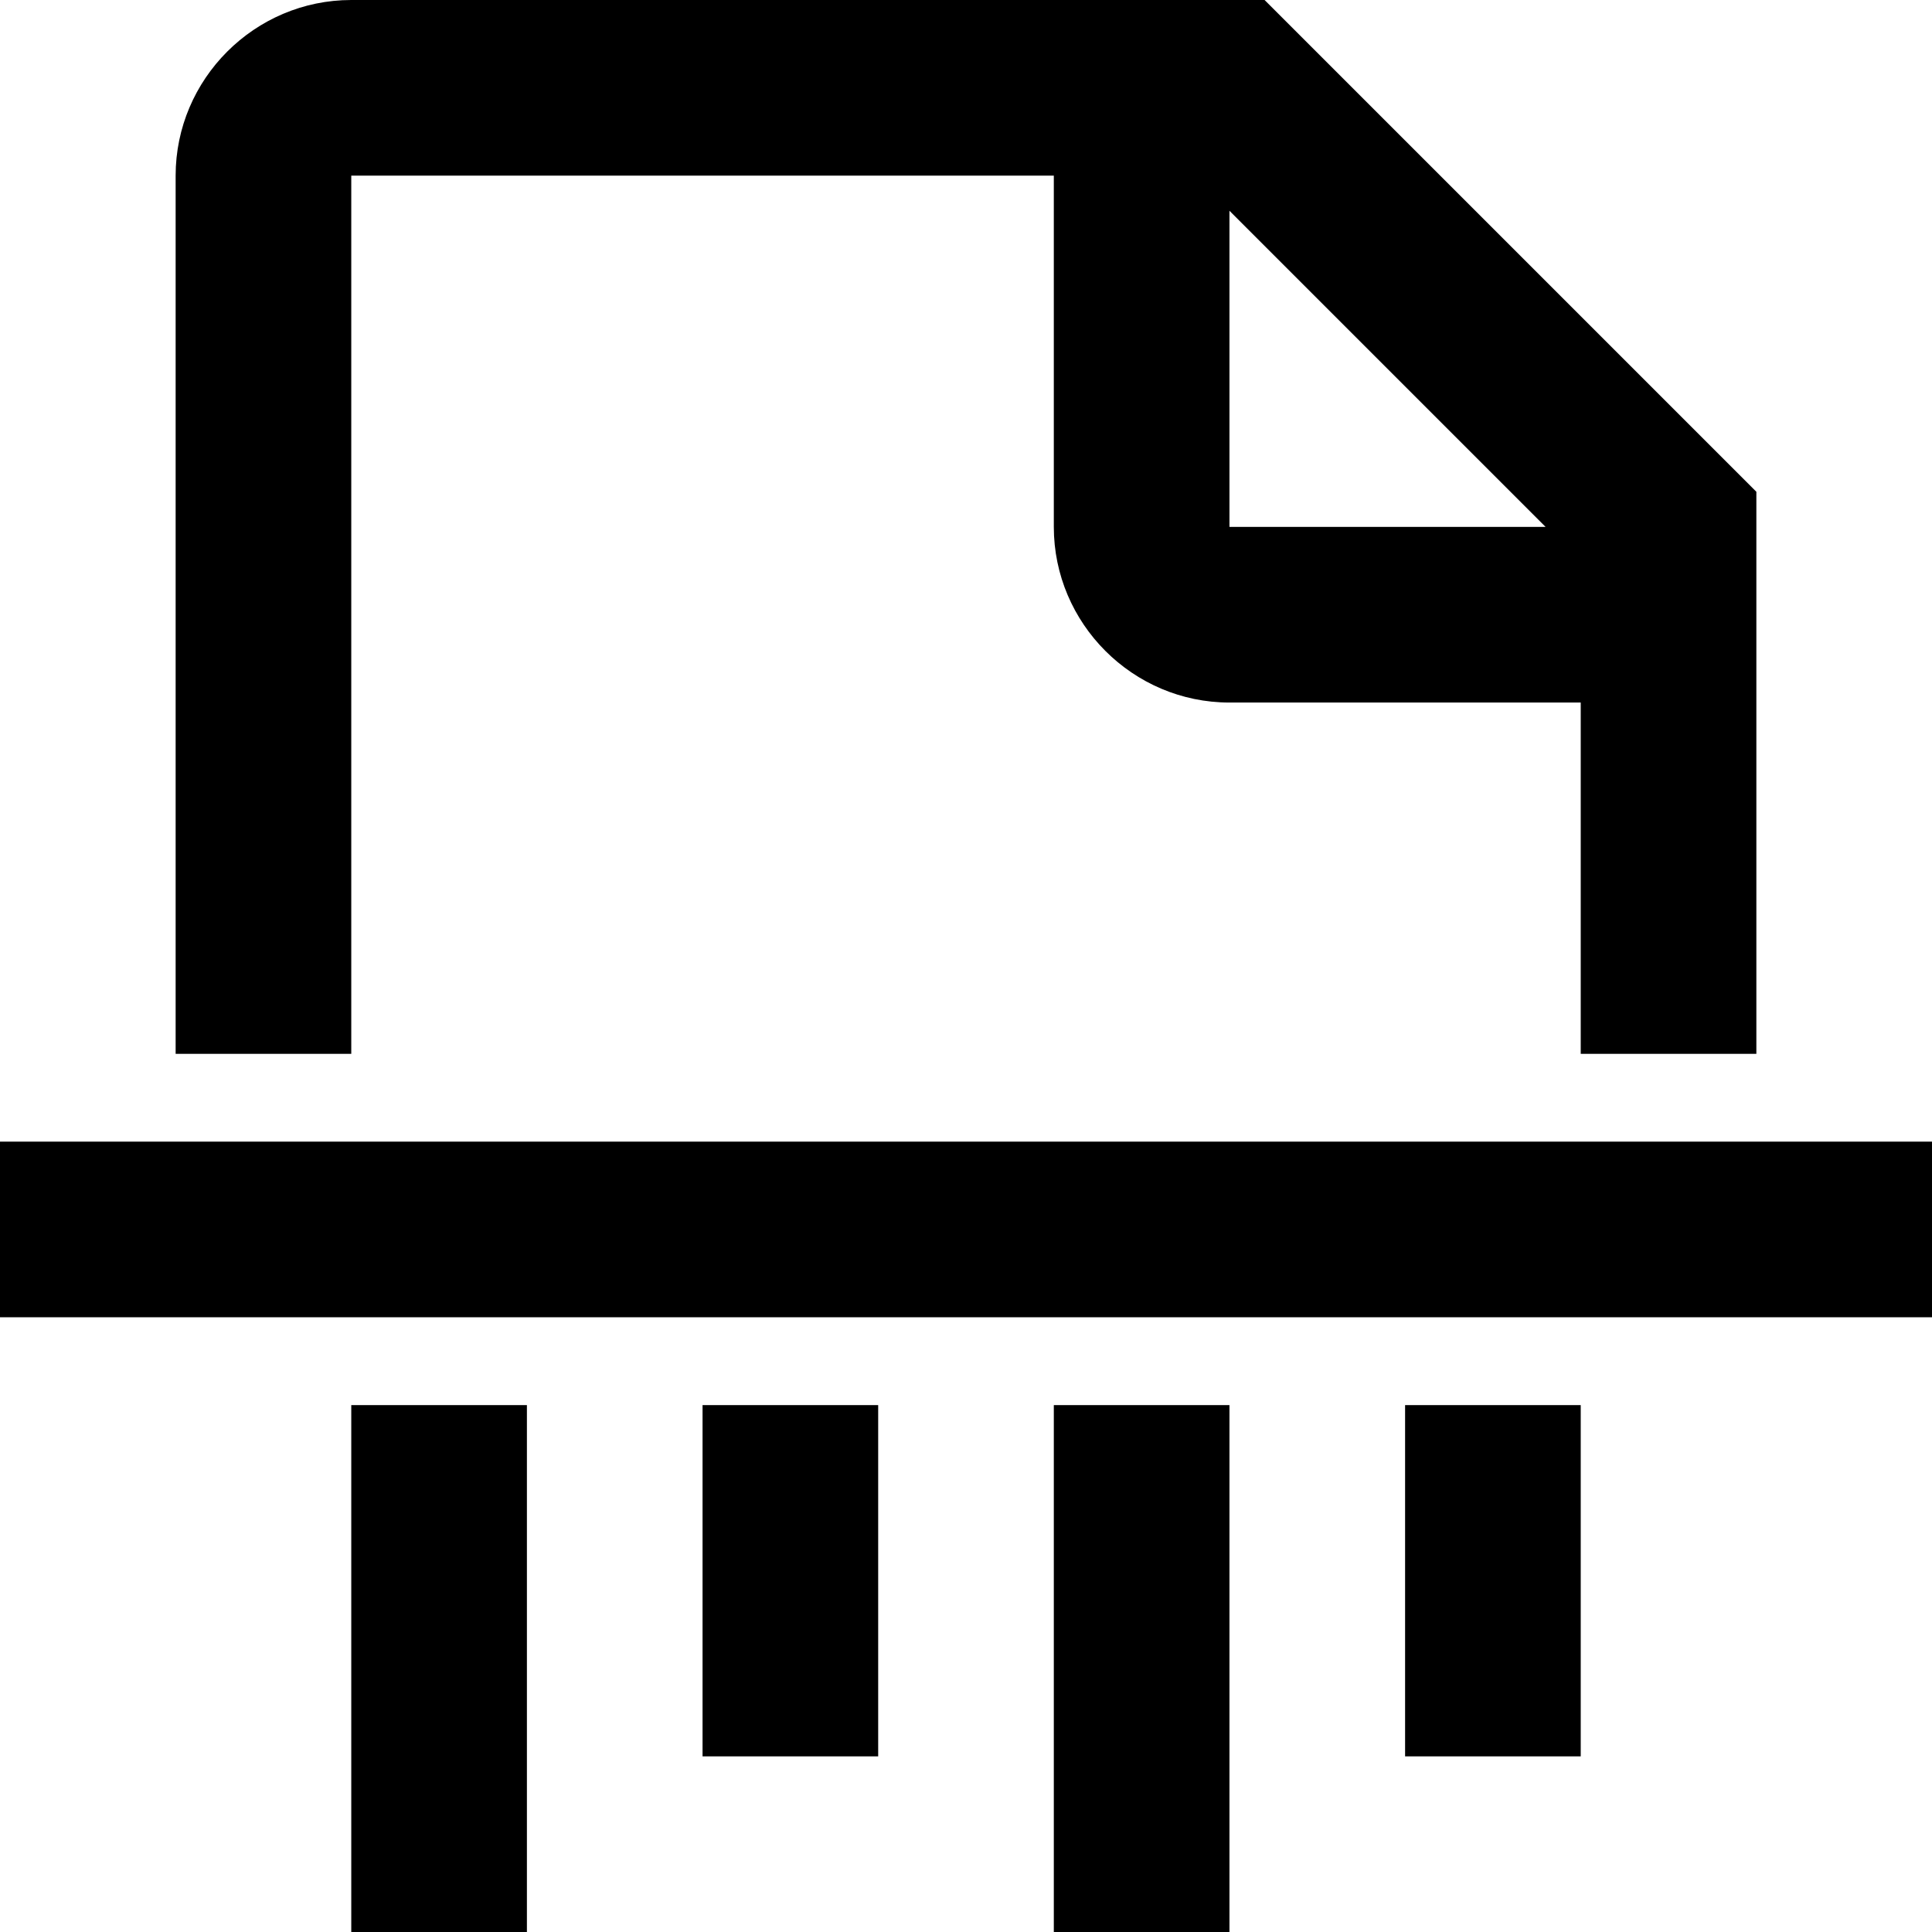 <svg fill="none" viewBox="0 0 22 22">
	<path fill="currentColor" fill-rule="evenodd" d="M18 12V8h-4c-1.1 0-2-.9-2-2V2H4v10H2V2c0-1.1.9-2 2-2h10.4L20 5.6V12h-2zm-4-9.6V6h3.6L14 2.4zM22 13H0v2h22v-2zM4 22v-6h2v6H4zm8-6v6h2v-6h-2zm-4 4v-4h2v4H8zm8-4v4h2v-4h-2z" clip-rule="evenodd"/>
</svg>
